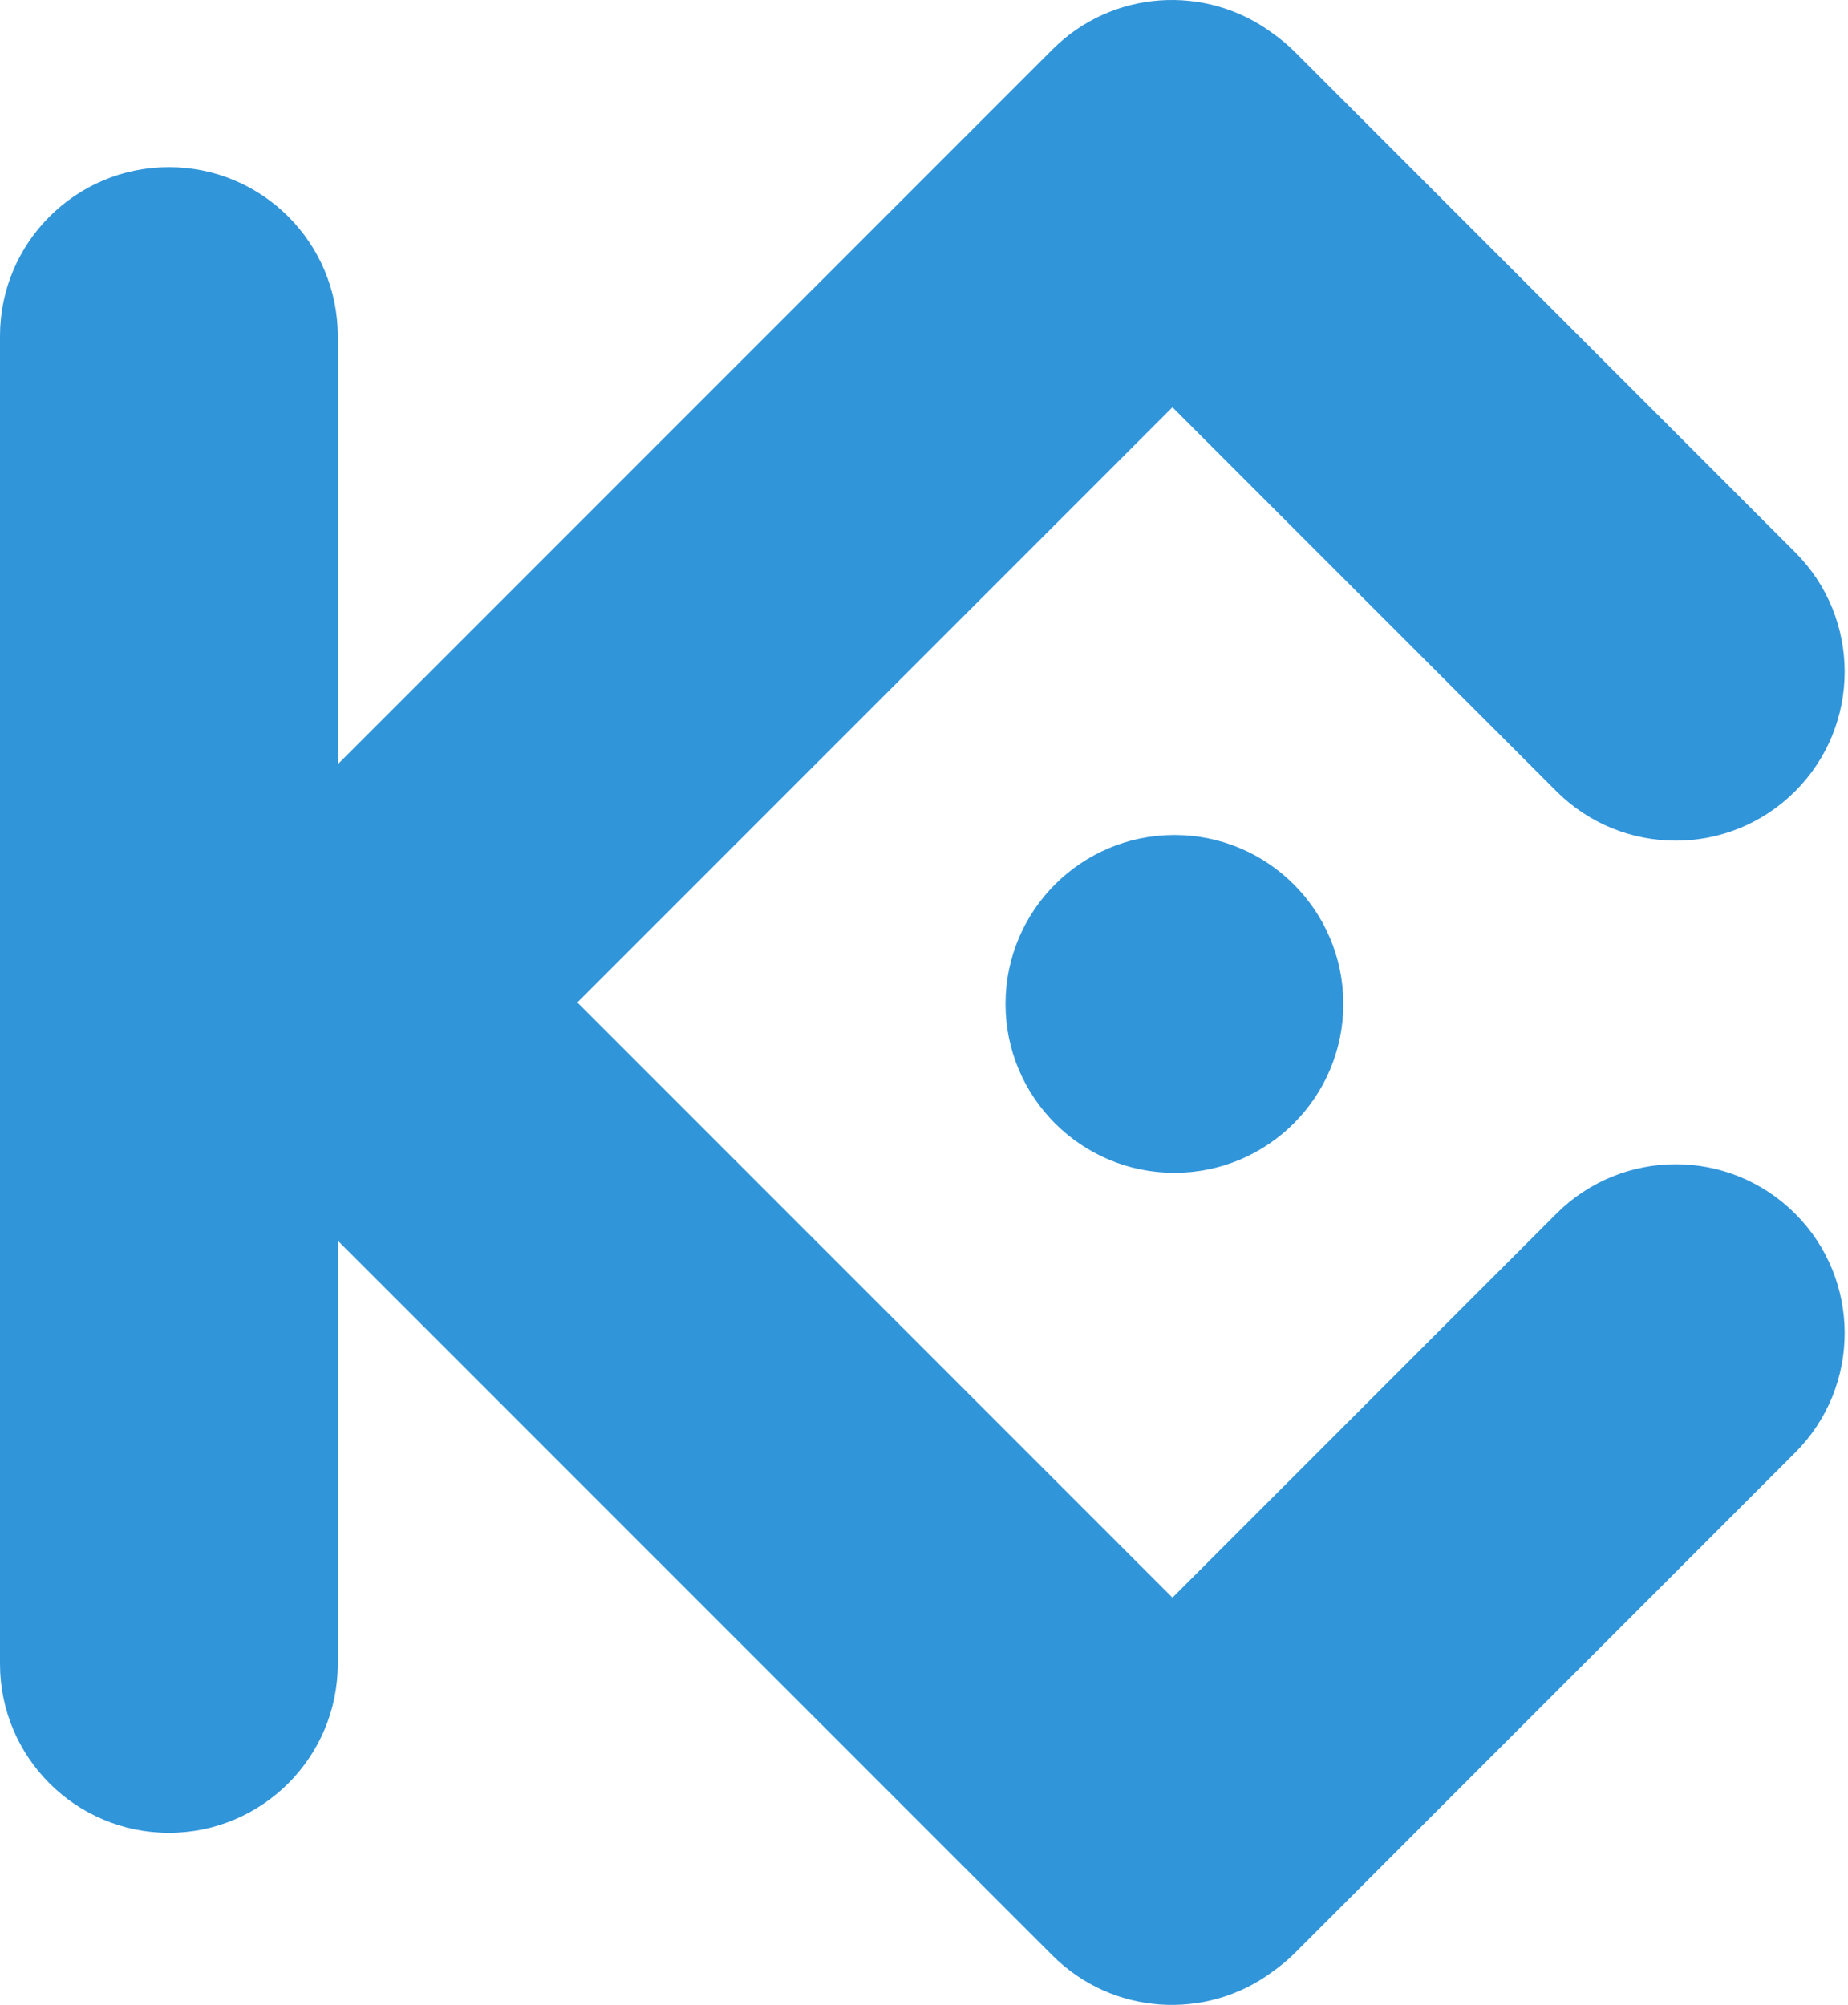 <?xml version="1.0" encoding="UTF-8"?>
<svg width="236px" height="256px" viewBox="0 0 236 256" version="1.1" xmlns="http://www.w3.org/2000/svg" xmlns:xlink="http://www.w3.org/1999/xlink">
    <!-- Generator: Sketch 47.1 (45422) - http://www.bohemiancoding.com/sketch -->
    <title>KuCoin Shares</title>
    <desc>Created with Sketch.</desc>
    <defs></defs>
    <g id="Classic" stroke="none" stroke-width="1" fill="none" fill-rule="evenodd">
        <g transform="translate(-2782, -5445)" id="KuCoin-Shares" fill="#3195DA">
            <g transform="translate(2782, 5445)">
                <path d="M162.472,4.215 C163.506,4.935 164.491,5.756 165.413,6.678 L229.257,70.523 C237.681,78.946 237.681,92.603 229.257,101.026 C220.834,109.449 207.177,109.449 198.754,101.026 L149.73,52.002 L73.732,128 L149.73,203.998 L198.754,154.974 C207.177,146.551 220.834,146.551 229.257,154.974 C237.681,163.397 237.681,177.054 229.257,185.477 L165.413,249.322 C164.491,250.244 163.506,251.065 162.472,251.785 C154.029,258.035 142.059,257.334 134.407,249.683 L43.138,158.413 L43.138,212.455 L43.138,212.455 C43.138,224.367 33.481,234.024 21.569,234.024 C9.657,234.024 -2.71965418e-14,224.367 -6.03961325e-14,212.455 L0,42.911 C-1.45883651e-15,30.999 9.657,21.342 21.569,21.342 L21.569,21.342 L21.569,21.342 C33.481,21.342 43.138,30.999 43.138,42.911 L43.138,97.587 L134.407,6.317 L134.407,6.317 C142.059,-1.334 154.029,-2.035 162.472,4.215 Z M149.981,149.754 C138.068,149.754 128.412,140.097 128.412,128.185 C128.412,116.272 138.068,106.616 149.981,106.616 C161.893,106.616 171.55,116.272 171.55,128.185 C171.55,140.097 161.893,149.754 149.981,149.754 Z" id="Logo"></path>
            </g>
        </g>
    </g>
</svg>